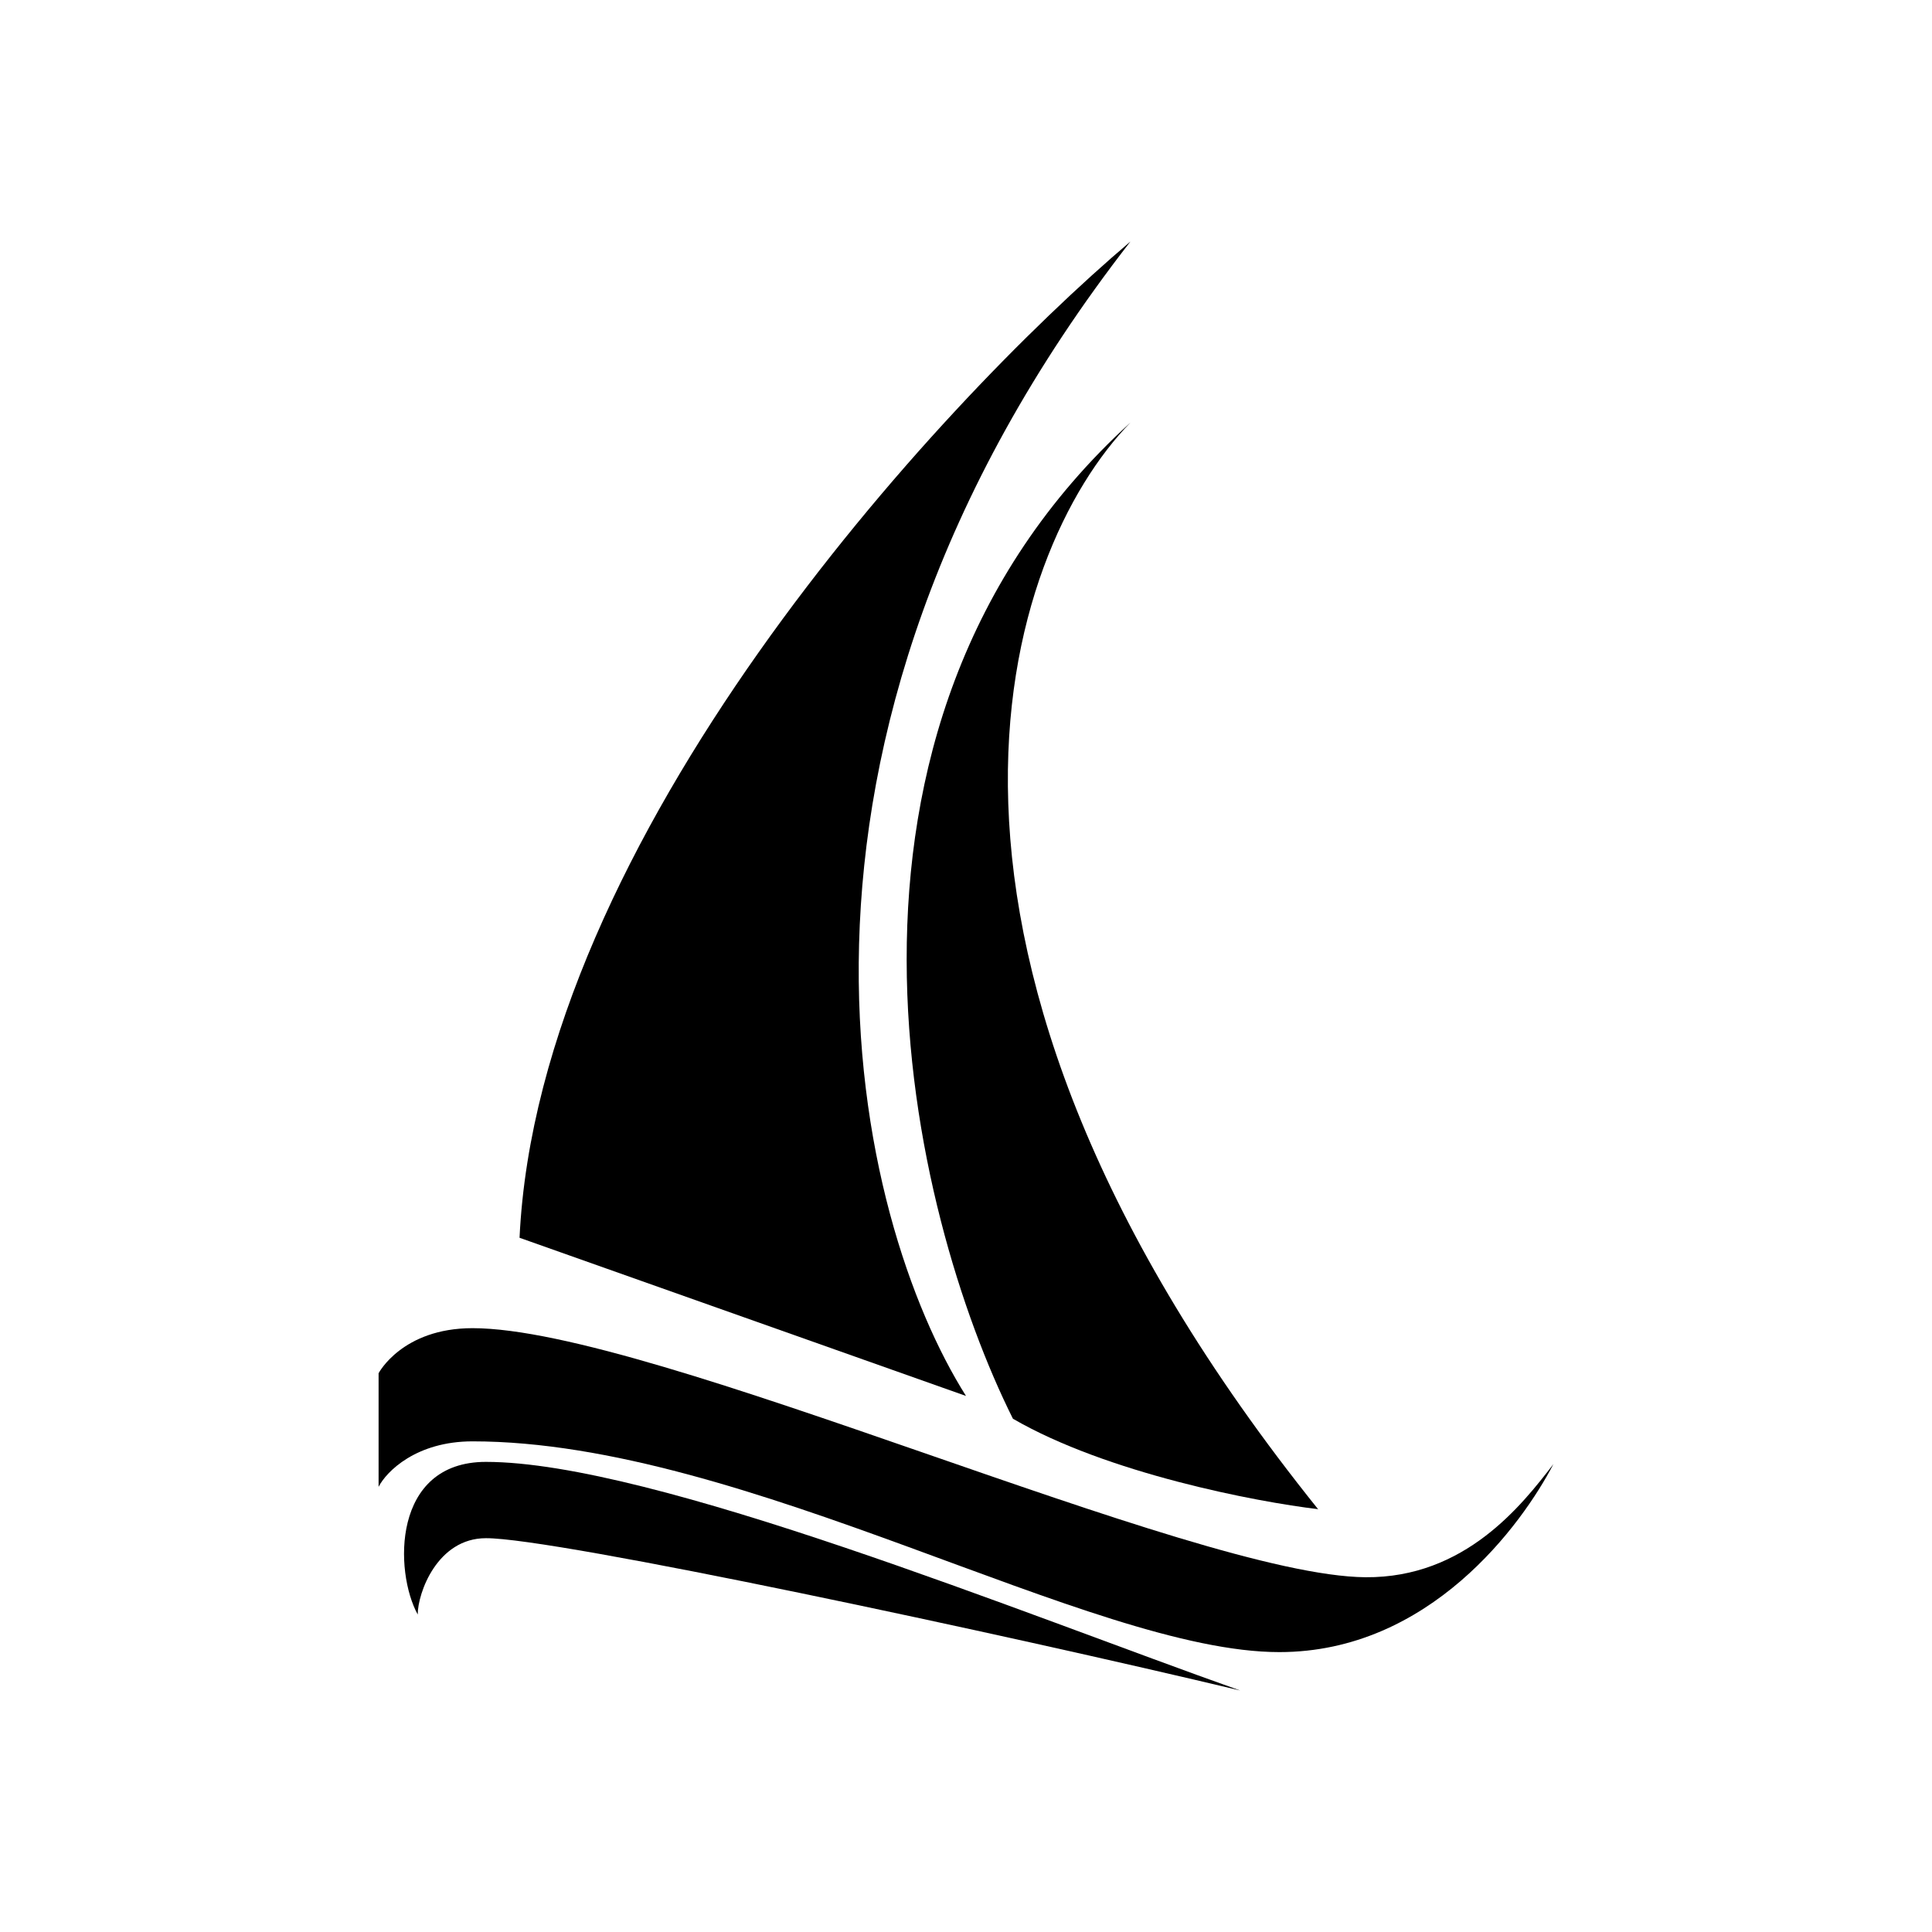 <svg xmlns="http://www.w3.org/2000/svg" width="1em" height="1em" viewBox="0 0 24 24"><path fill="currentColor" d="M16.378 18.753c-5.604-6.976-3.892-11.909-2.335-13.504c-4.203 3.828-2.724 9.846-1.46 12.375c1.168.677 3.017 1.032 3.795 1.124z"/><path fill="currentColor" d="M6.454 15.376C6.687 10.424 11.61 5.063 14.043 3C9.139 9.3 10.638 15.186 12 17.341z"/><path fill="currentColor" d="M4.703 18.47v-1.411s.292-.56 1.167-.56c2.238 0 8.942 3.075 11.092 3.094c1.24.01 1.946-.9 2.335-1.405c-.39.749-1.537 2.335-3.405 2.335c-2.335 0-6.63-2.618-10.022-2.618c-.7 0-1.07.375-1.167.565"/><path fill="currentColor" d="M6.036 18.16c-1.168 0-1.139 1.366-.847 1.896c0-.267.243-.948.847-.948c.856-.005 6.44 1.192 9.37 1.892c-2.677-.948-7.298-2.84-9.37-2.84"/></svg>